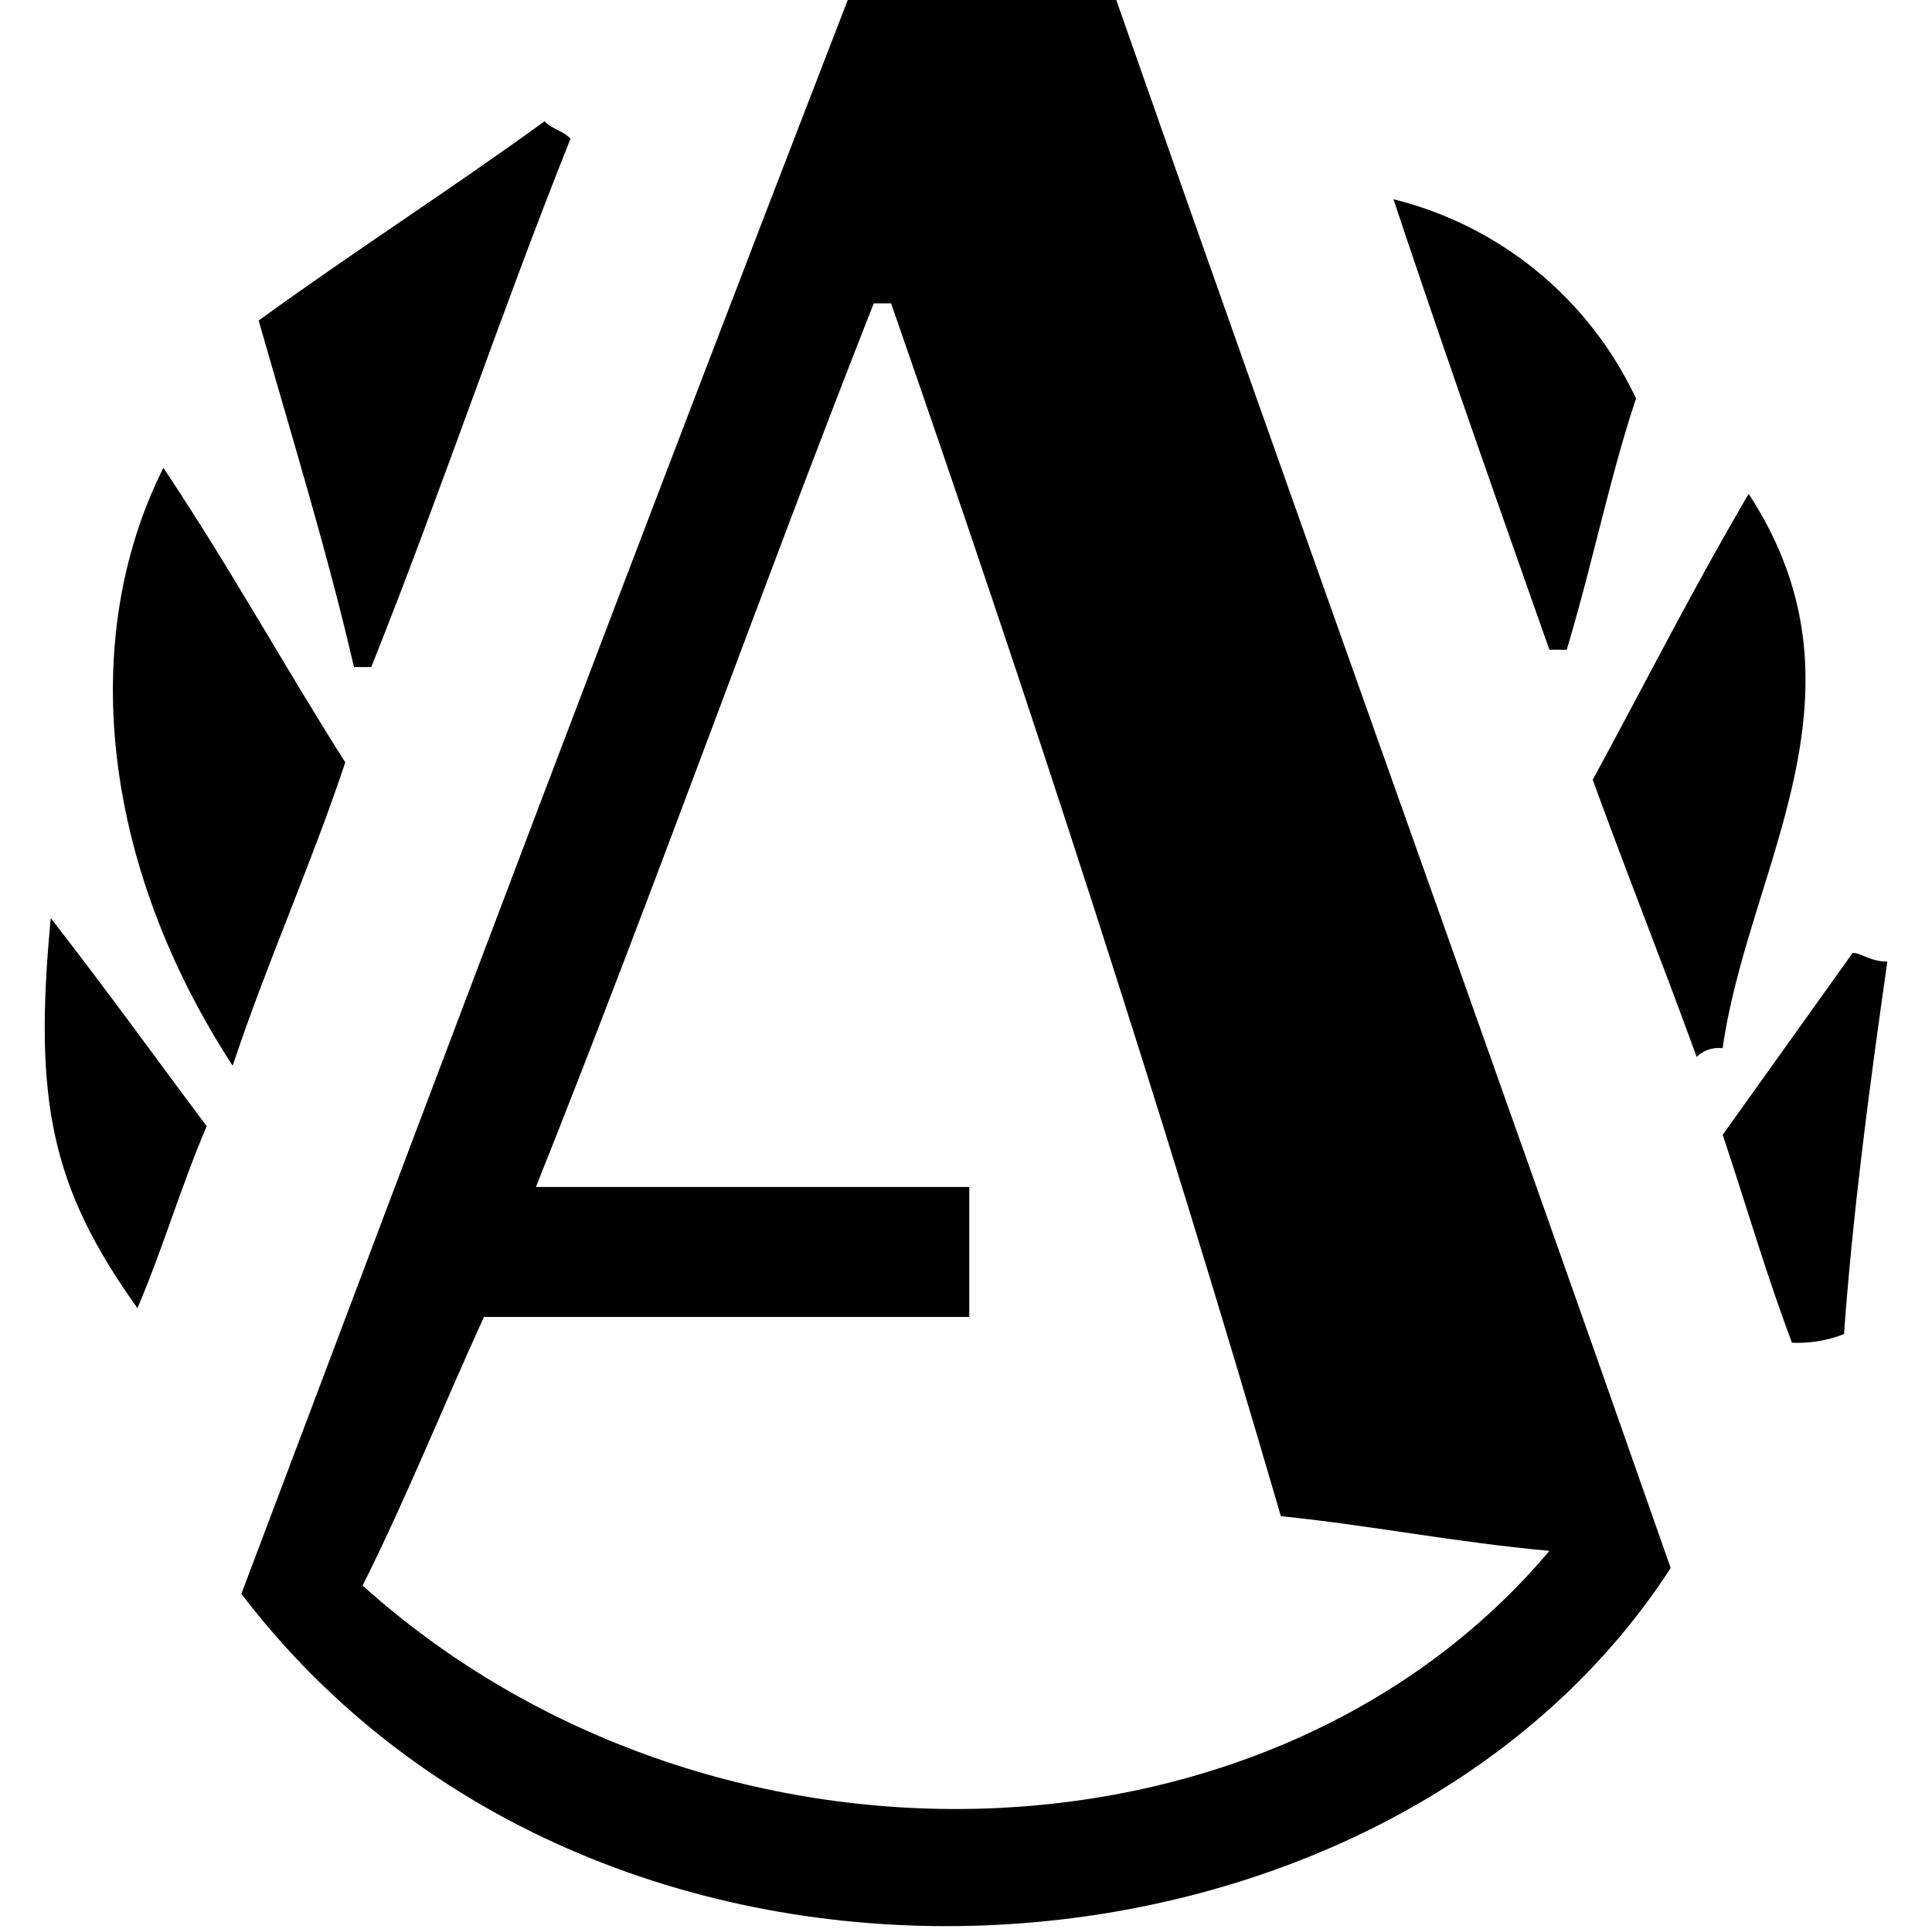 <svg class="svg-set-icon align-self-start" id="svg-alphabridge" data-name="Layer 1" xmlns="http://www.w3.org/2000/svg"
     viewBox="0 0 40.124 40.065">
    <path d="M16.951,45.1C21.088,34.128,25.226,23.154,29.544,12h5.577C38.9,22.794,42.857,33.769,46.635,44.563,40.7,53.738,24.507,55,16.951,45.1ZM30.444,18.3h-.36c-2.339,5.937-4.5,12.054-7.016,18.35h9v2.7H21.988c-.9,1.979-1.619,3.778-2.519,5.577,7.2,6.477,18.89,6.117,24.647-.72-1.979-.18-3.778-.54-5.577-.72C36.021,34.848,33.322,26.572,30.444,18.3Z"
          transform="translate(-11.938 -12)"></path>
    <path d="M15.331,21.715c1.439,2.159,2.519,4.138,3.778,6.117-.72,2.159-1.619,4.138-2.339,6.3C14.072,29.991,13.532,25.313,15.331,21.715Z"
          transform="translate(-11.938 -12)"></path>
    <path d="M17.31,18.657c1.979-1.439,3.958-2.7,5.937-4.138.18.18.36.18.54.36-1.439,3.6-2.7,7.376-4.138,10.974h-.36C18.75,23.514,18.03,21.175,17.31,18.657Z"
          transform="translate(-11.938 -12)"></path>
    <path d="M45.016,28.192c1.079-1.979,1.979-3.778,3.238-5.937,2.7,4.138,0,7.736-.54,11.514a.661.661,0,0,0-.54.18C46.455,31.97,45.736,30.171,45.016,28.192Z"
          transform="translate(-11.938 -12)"></path>
    <path d="M45.915,20.276c-.54,1.619-.9,3.418-1.439,5.217h-.36c-1.079-3.058-2.159-6.117-3.238-9.355A7.574,7.574,0,0,1,45.915,20.276Z"
          transform="translate(-11.938 -12)"></path>
    <path d="M16.231,35.388c-.54,1.259-.9,2.519-1.439,3.778-1.8-2.519-2.159-4.318-1.8-8.1C14.252,32.689,15.152,33.949,16.231,35.388Z"
          transform="translate(-11.938 -12)"></path>
    <path d="M49.154,39.885c-.54-1.439-.9-2.7-1.439-4.318l2.7-3.778c.18,0,.36.18.72.18-.36,2.519-.72,5.217-.9,7.736A2.674,2.674,0,0,1,49.154,39.885Z"
          transform="translate(-11.938 -12)"></path>
</svg>